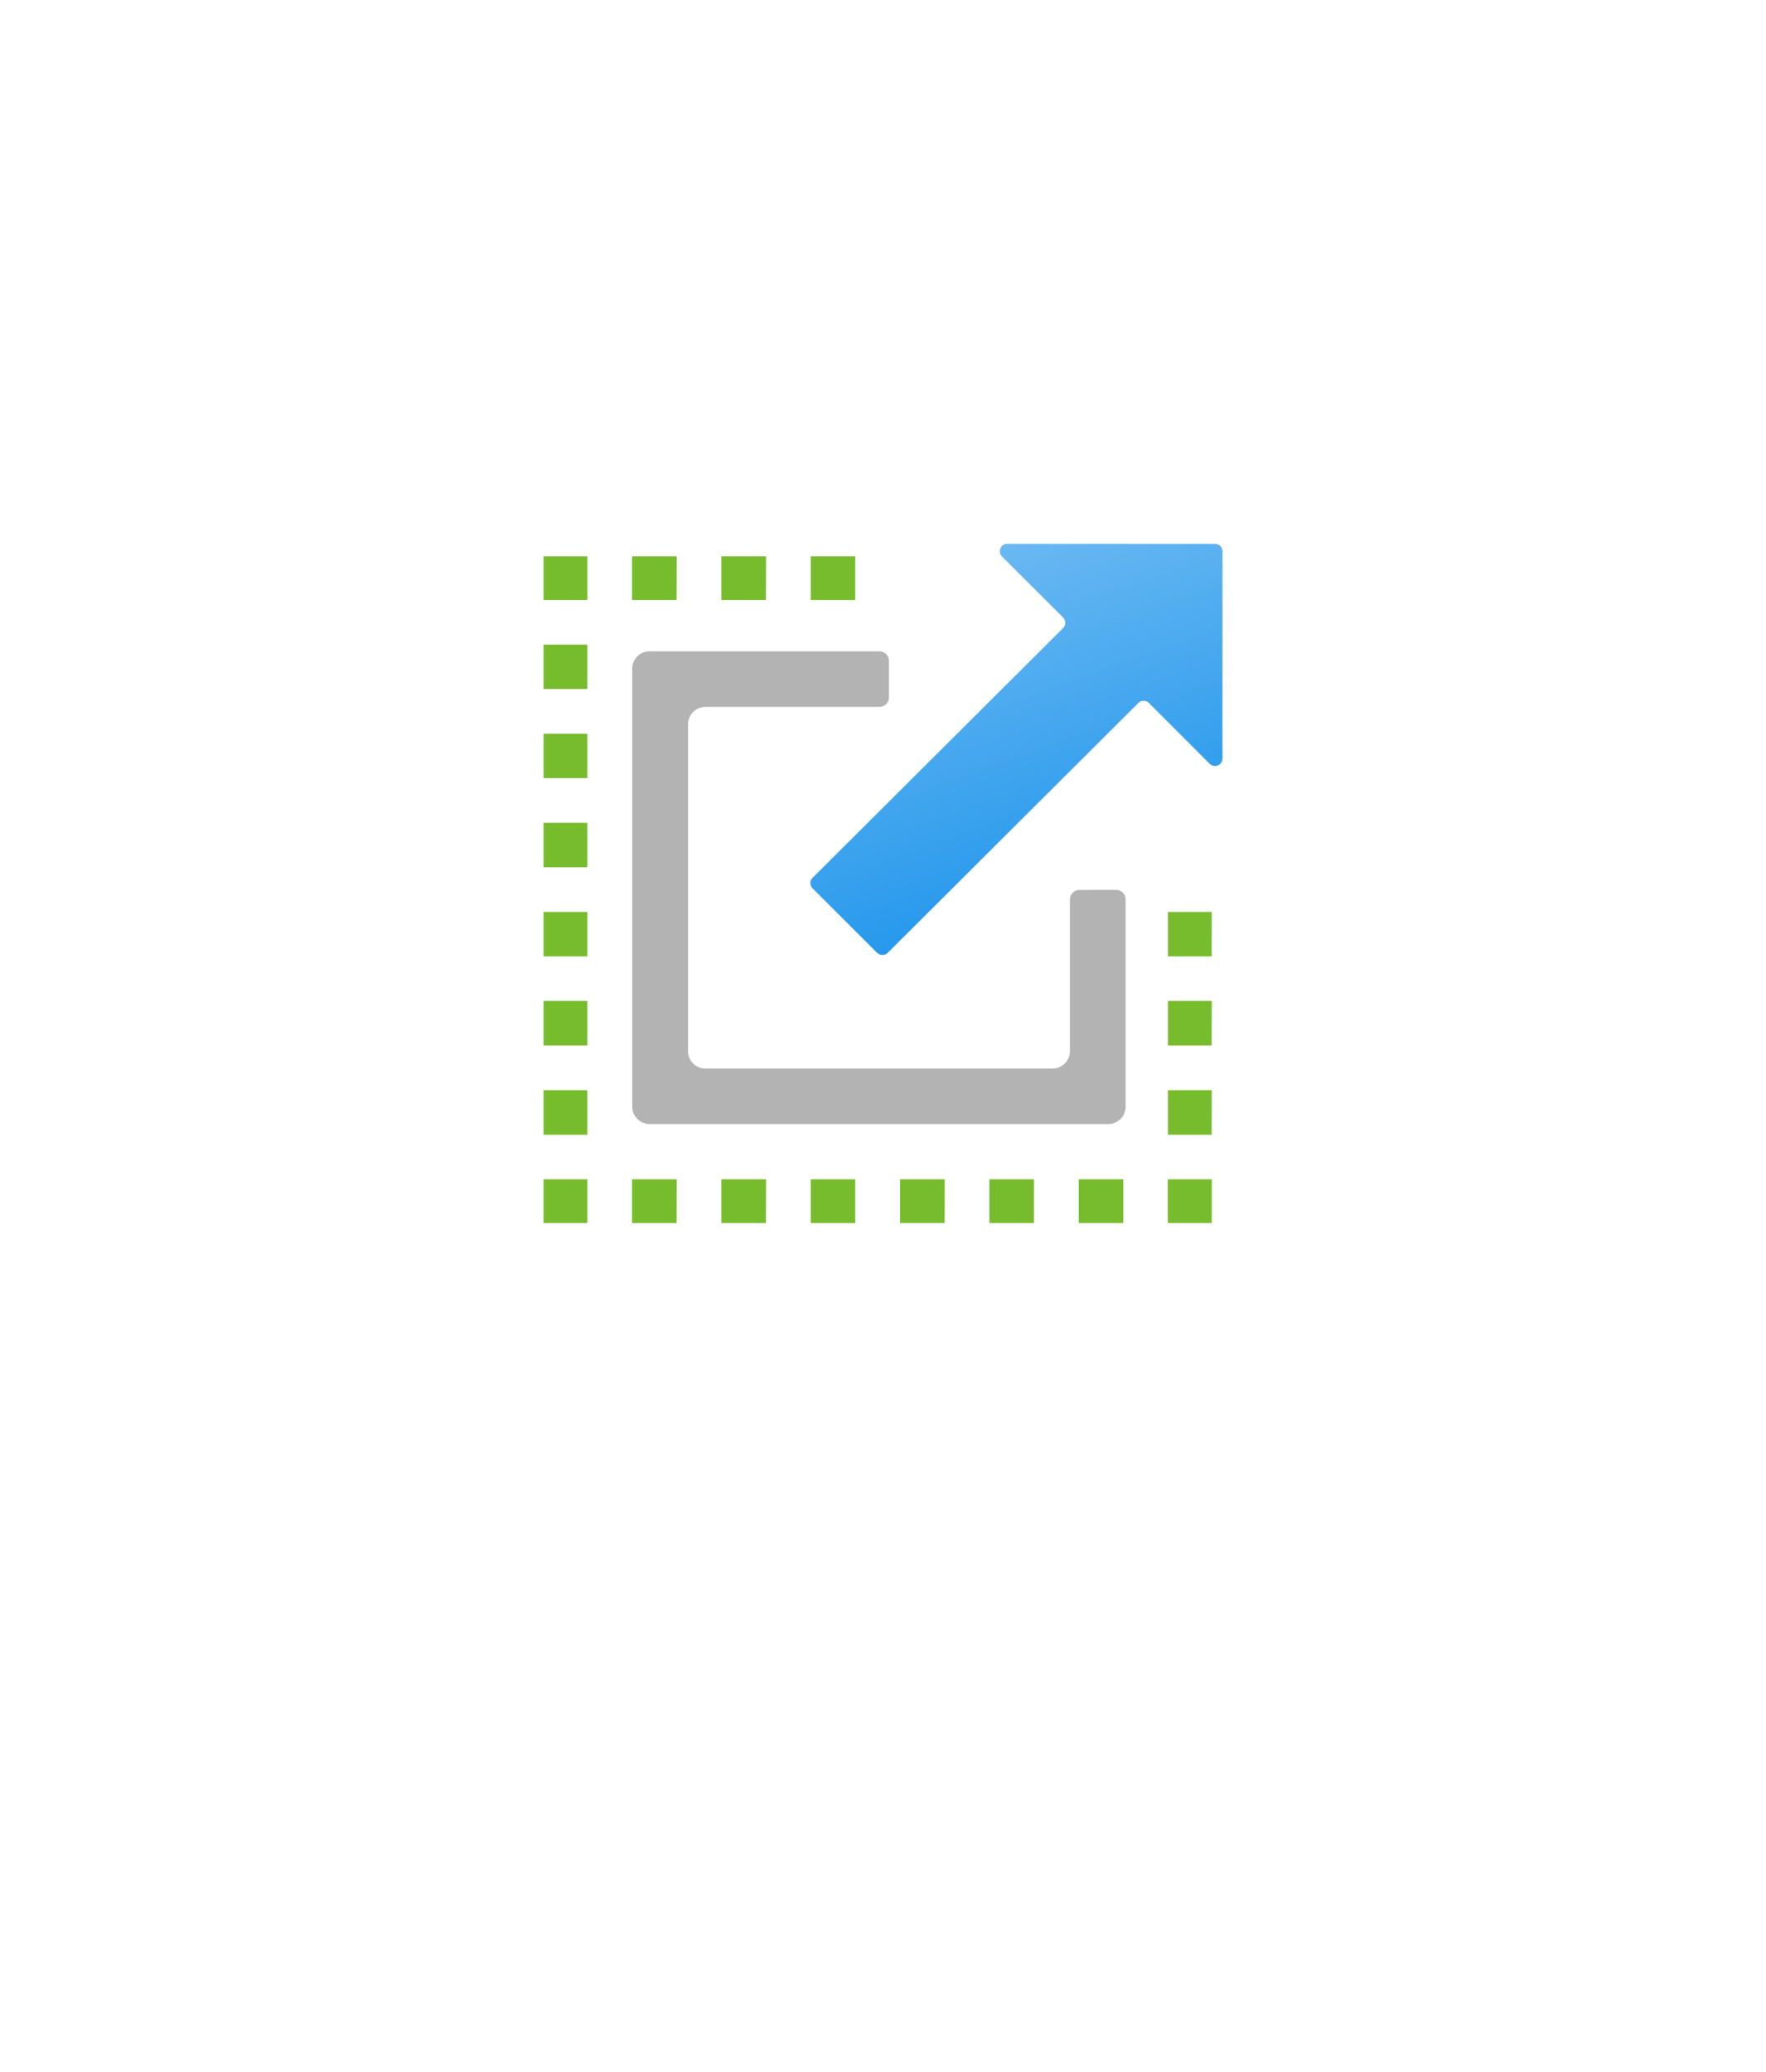 <?xml version="1.0" encoding="UTF-8" standalone="no"?>
<!DOCTYPE svg PUBLIC "-//W3C//DTD SVG 1.1//EN" "http://www.w3.org/Graphics/SVG/1.1/DTD/svg11.dtd">
<!-- Generated by Microsoft Visio, SVG Export Scaling Plan.svg Page-1 -->
<svg xmlns="http://www.w3.org/2000/svg" xmlns:xlink="http://www.w3.org/1999/xlink" xmlns:ev="http://www.w3.org/2001/xml-events"
		width="2.048in" height="2.402in" viewBox="0 0 147.47 172.948" xml:space="preserve" color-interpolation-filters="sRGB"
		class="st4">
	<style type="text/css">
	<![CDATA[
		.st1 {fill:url(#grad0-6);stroke:none;stroke-linecap:butt;stroke-width:45.389}
		.st2 {fill:#b3b3b3;stroke:none;stroke-linecap:butt;stroke-width:45.389}
		.st3 {fill:#76bc2d;stroke:none;stroke-linecap:butt;stroke-width:45.389}
		.st4 {fill:none;fill-rule:evenodd;font-size:12px;overflow:visible;stroke-linecap:square;stroke-miterlimit:3}
	]]>
	</style>

	<defs id="Patterns_And_Gradients">
		<linearGradient id="grad0-6" x1="0" y1="0" x2="1" y2="0" gradientTransform="rotate(69.781 0.5 0.5)">
			<stop offset="0" stop-color="#6bb9f2" stop-opacity="1"/>
			<stop offset="1" stop-color="#1b93eb" stop-opacity="1"/>
		</linearGradient>
	</defs>
	<g>
		<title>Page-1</title>
		<g id="group1066-1" transform="translate(45.389,-70.866)">
			<title>Scaling Plan</title>
			<g id="group1067-2">
				<title>g12</title>
				<g id="shape1068-3" transform="translate(22.284,-22.378)">
					<title>path4</title>
					<path d="M34.41 156.55 L34.41 139.26 a0.622 0.621 -180 0 0 -0.639 -0.625 L16.44 138.63 a0.622
								 0.621 -180 0 0 -0.439 1.063 L20.78 144.46 L21.1 144.78 a0.631 0.629 0 0 1 -5.32907E-14
								 0.884 L0.18 166.51 a0.631 0.629 -180 0 0 -6.16174E-15 0.88 L5.57 172.77 a0.631 0.629
								 -180 0 0 0.887 0 L27.38 151.92 a0.622 0.621 0 0 1 0.887 -5.68434E-14 L28.58 152.23 L33.34
								 156.99 a0.622 0.621 -180 0 0 1.066 -0.438 L34.41 156.55 Z" class="st1"/>
				</g>
				<g id="shape1069-7" transform="translate(7.404,-8.265)">
					<title>path6</title>
					<path d="M36.55 154.2 L36.55 166.86 A1.458 1.454 0 0 1 35.09 168.32 L6.12 168.32 A1.458 1.454 0 0 1 4.66
								 166.86 L4.66 139.58 A1.458 1.454 0 0 1 6.12 138.13 L20.64 138.13 a0.801 0.799 -180 0 0 0.801
								 -0.795 L21.44 134.29 a0.801 0.799 -180 0 0 -0.801 -0.799 L1.45 133.49 A1.462 1.458
								 -180 0 0 -0 134.95 L0 171.5 A1.454 1.45 -180 0 0 1.45 172.95 L39.74 172.95 A1.449 1.446
								 -180 0 0 41.2 171.5 L41.2 154.2 a0.797 0.795 -180 0 0 -0.806 -0.795 L37.35 153.41 a0.797
								 0.795 -180 0 0 -0.797 0.795 Z" class="st2"/>
				</g>
				<g id="shape1070-9">
					<title>path8</title>
					<path d="M55.8 169.3 L52.13 169.3 L52.13 172.95 L55.8 172.95 L55.8 169.3 ZM48.41 172.95 L44.69 172.95 L44.69
								 169.3 L48.41 169.3 L48.41 172.95 ZM40.95 172.95 L37.23 172.95 L37.23 169.3 L40.95 169.3 L40.95 172.95
								 ZM33.49 172.95 L29.77 172.95 L29.77 169.3 L33.5 169.3 L33.49 172.95 ZM26.03 172.95 L22.31 172.95
								 L22.31 169.3 L26.03 169.3 L26.03 172.95 ZM18.57 172.95 L14.85 172.95 L14.85 169.3 L18.58 169.3 L18.57
								 172.95 ZM11.11 172.95 L7.39 172.95 L7.39 169.3 L11.12 169.3 L11.11 172.95 ZM3.66 169.3 L0 169.3
								 L0 172.95 L3.66 172.95 L3.66 169.3 ZM3.66 165.58 L0 165.58 L0 161.86 L3.66 161.86 L3.66 165.58 ZM3.66
								 158.13 L0 158.13 L0 154.41 L3.66 154.41 L3.66 158.13 ZM3.66 150.69 L0 150.69 L0 146.98 L3.66 146.98
								 L3.66 150.69 ZM3.66 143.25 L0 143.25 L0 139.54 L3.66 139.54 L3.66 143.25 ZM3.66 135.81 L0 135.81
								 L0 132.11 L3.66 132.11 L3.66 135.81 ZM3.66 128.37 L0 128.37 L0 124.67 L3.66 124.67 L3.66 128.37
								 ZM3.66 117.3 L0 117.3 L0 120.95 L3.66 120.95 L3.66 117.3 ZM26.03 120.95 L22.31 120.95 L22.31 117.3
								 L26.03 117.3 L26.03 120.95 ZM18.57 120.95 L14.85 120.95 L14.85 117.3 L18.58 117.3 L18.57 120.95
								 ZM11.11 120.95 L7.39 120.95 L7.39 117.3 L11.12 117.3 L11.11 120.95 ZM55.79 165.58 L52.14 165.58
								 L52.14 161.86 L55.8 161.86 L55.79 165.58 ZM55.79 158.13 L52.14 158.13 L52.14 154.41 L55.8 154.41
								 L55.79 158.13 ZM55.79 150.69 L52.14 150.69 L52.14 146.98 L55.8 146.98 L55.79 150.69 Z" class="st3"/>
				</g>
			</g>
		</g>
	</g>
</svg>
